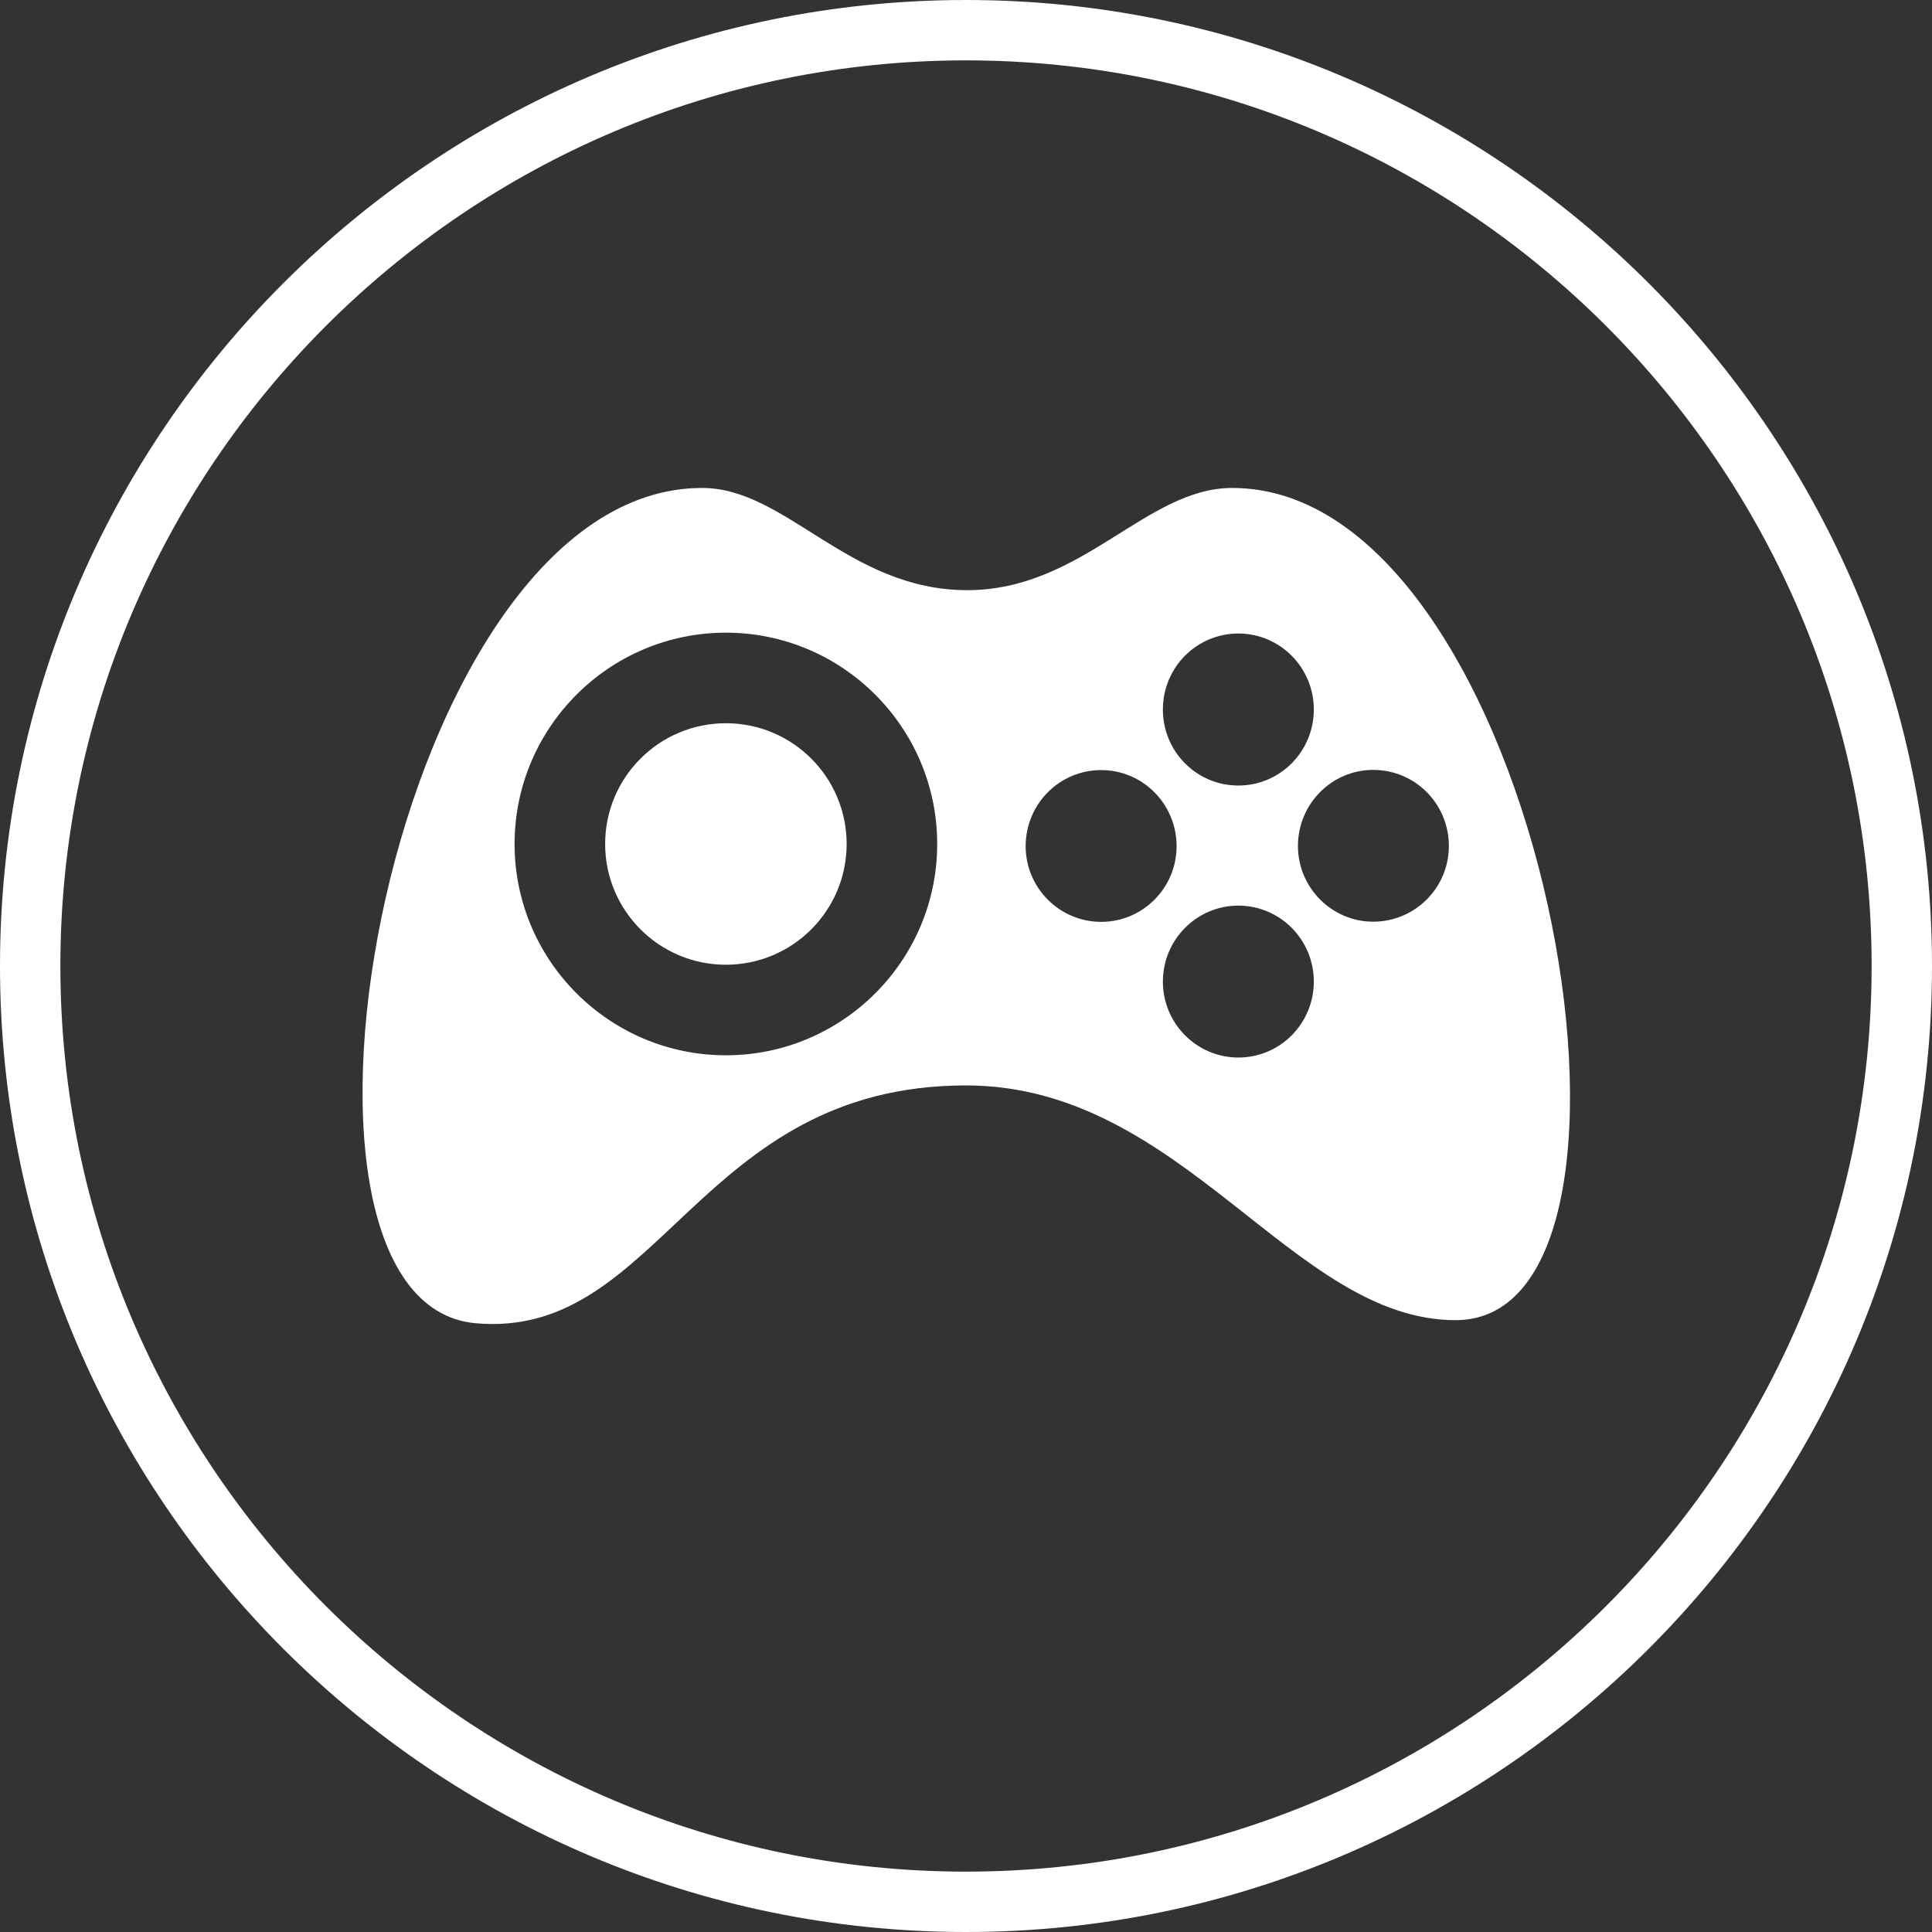 <?xml version="1.0" encoding="iso-8859-1"?>
<!-- Generator: Adobe Illustrator 18.1.1, SVG Export Plug-In . SVG Version: 6.00 Build 0)  -->
<!DOCTYPE svg PUBLIC "-//W3C//DTD SVG 1.1//EN" "http://www.w3.org/Graphics/SVG/1.1/DTD/svg11.dtd">
<svg version="1.1" id="&#x56FE;&#x5C42;_1" xmlns:x="http://ns.adobe.com/Extensibility/1.0/" xmlns:i="http://ns.adobe.com/AdobeIllustrator/10.0/" xmlns:graph="http://ns.adobe.com/Graphs/1.0/"
	 xmlns="http://www.w3.org/2000/svg" xmlns:xlink="http://www.w3.org/1999/xlink" x="0px" y="0px" viewBox="0 0 32 32"
	 enable-background="new 0 0 32 32" xml:space="preserve">
<rect x="0" y="0" width="32" height="32" fill="#333333" stroke="none"/>
<g>
	<circle fill-rule="evenodd" clip-rule="evenodd" fill="#FFFFFF" cx="12.023" cy="13.979" r="2"/>
	<path fill-rule="evenodd" clip-rule="evenodd" fill="#FFFFFF" d="M20.41,8.082c-1.431,0-2.48,1.693-4.391,1.693
		c-1.963,0-2.998-1.693-4.389-1.693c-5.145,0-7.582,13.491-3.752,13.835c3.06,0.275,3.675-3.939,8.122-3.939
		c3.596,0,5.402,3.888,8.11,3.888C27.957,21.867,25.554,8.082,20.41,8.082z M12.023,17.479c-1.93,0-3.5-1.57-3.5-3.5
		s1.57-3.5,3.5-3.5c1.93,0,3.5,1.57,3.5,3.5S13.953,17.479,12.023,17.479z M20.511,10.493c0.691,0,1.25,0.564,1.25,1.259
		c0,0.695-0.559,1.259-1.25,1.259c-0.693,0-1.25-0.564-1.25-1.259C19.261,11.057,19.818,10.493,20.511,10.493z M18.239,15.269
		c-0.691,0-1.251-0.564-1.251-1.253c0-0.699,0.56-1.261,1.251-1.261c0.689,0,1.249,0.562,1.249,1.261
		C19.488,14.705,18.929,15.269,18.239,15.269z M20.512,17.516c-0.691,0-1.251-0.563-1.251-1.258c0-0.695,0.56-1.258,1.251-1.258
		c0.69,0,1.249,0.563,1.249,1.258C21.761,16.953,21.202,17.516,20.512,17.516z M22.744,15.266c-0.685,0-1.246-0.564-1.246-1.253
		c0-0.699,0.561-1.261,1.246-1.261c0.695,0,1.254,0.562,1.254,1.261C23.997,14.703,23.439,15.266,22.744,15.266z"/>
</g>
<path fill="#FFFFFF" d="M16,32c8.822,0,16-7.177,16-16S24.822,0,16,0S0,7.177,0,16S7.178,32,16,32z M16,1c8.271,0,15,6.729,15,15
	s-6.729,15-15,15S1,24.271,1,16S7.729,1,16,1z"/>
</svg>
